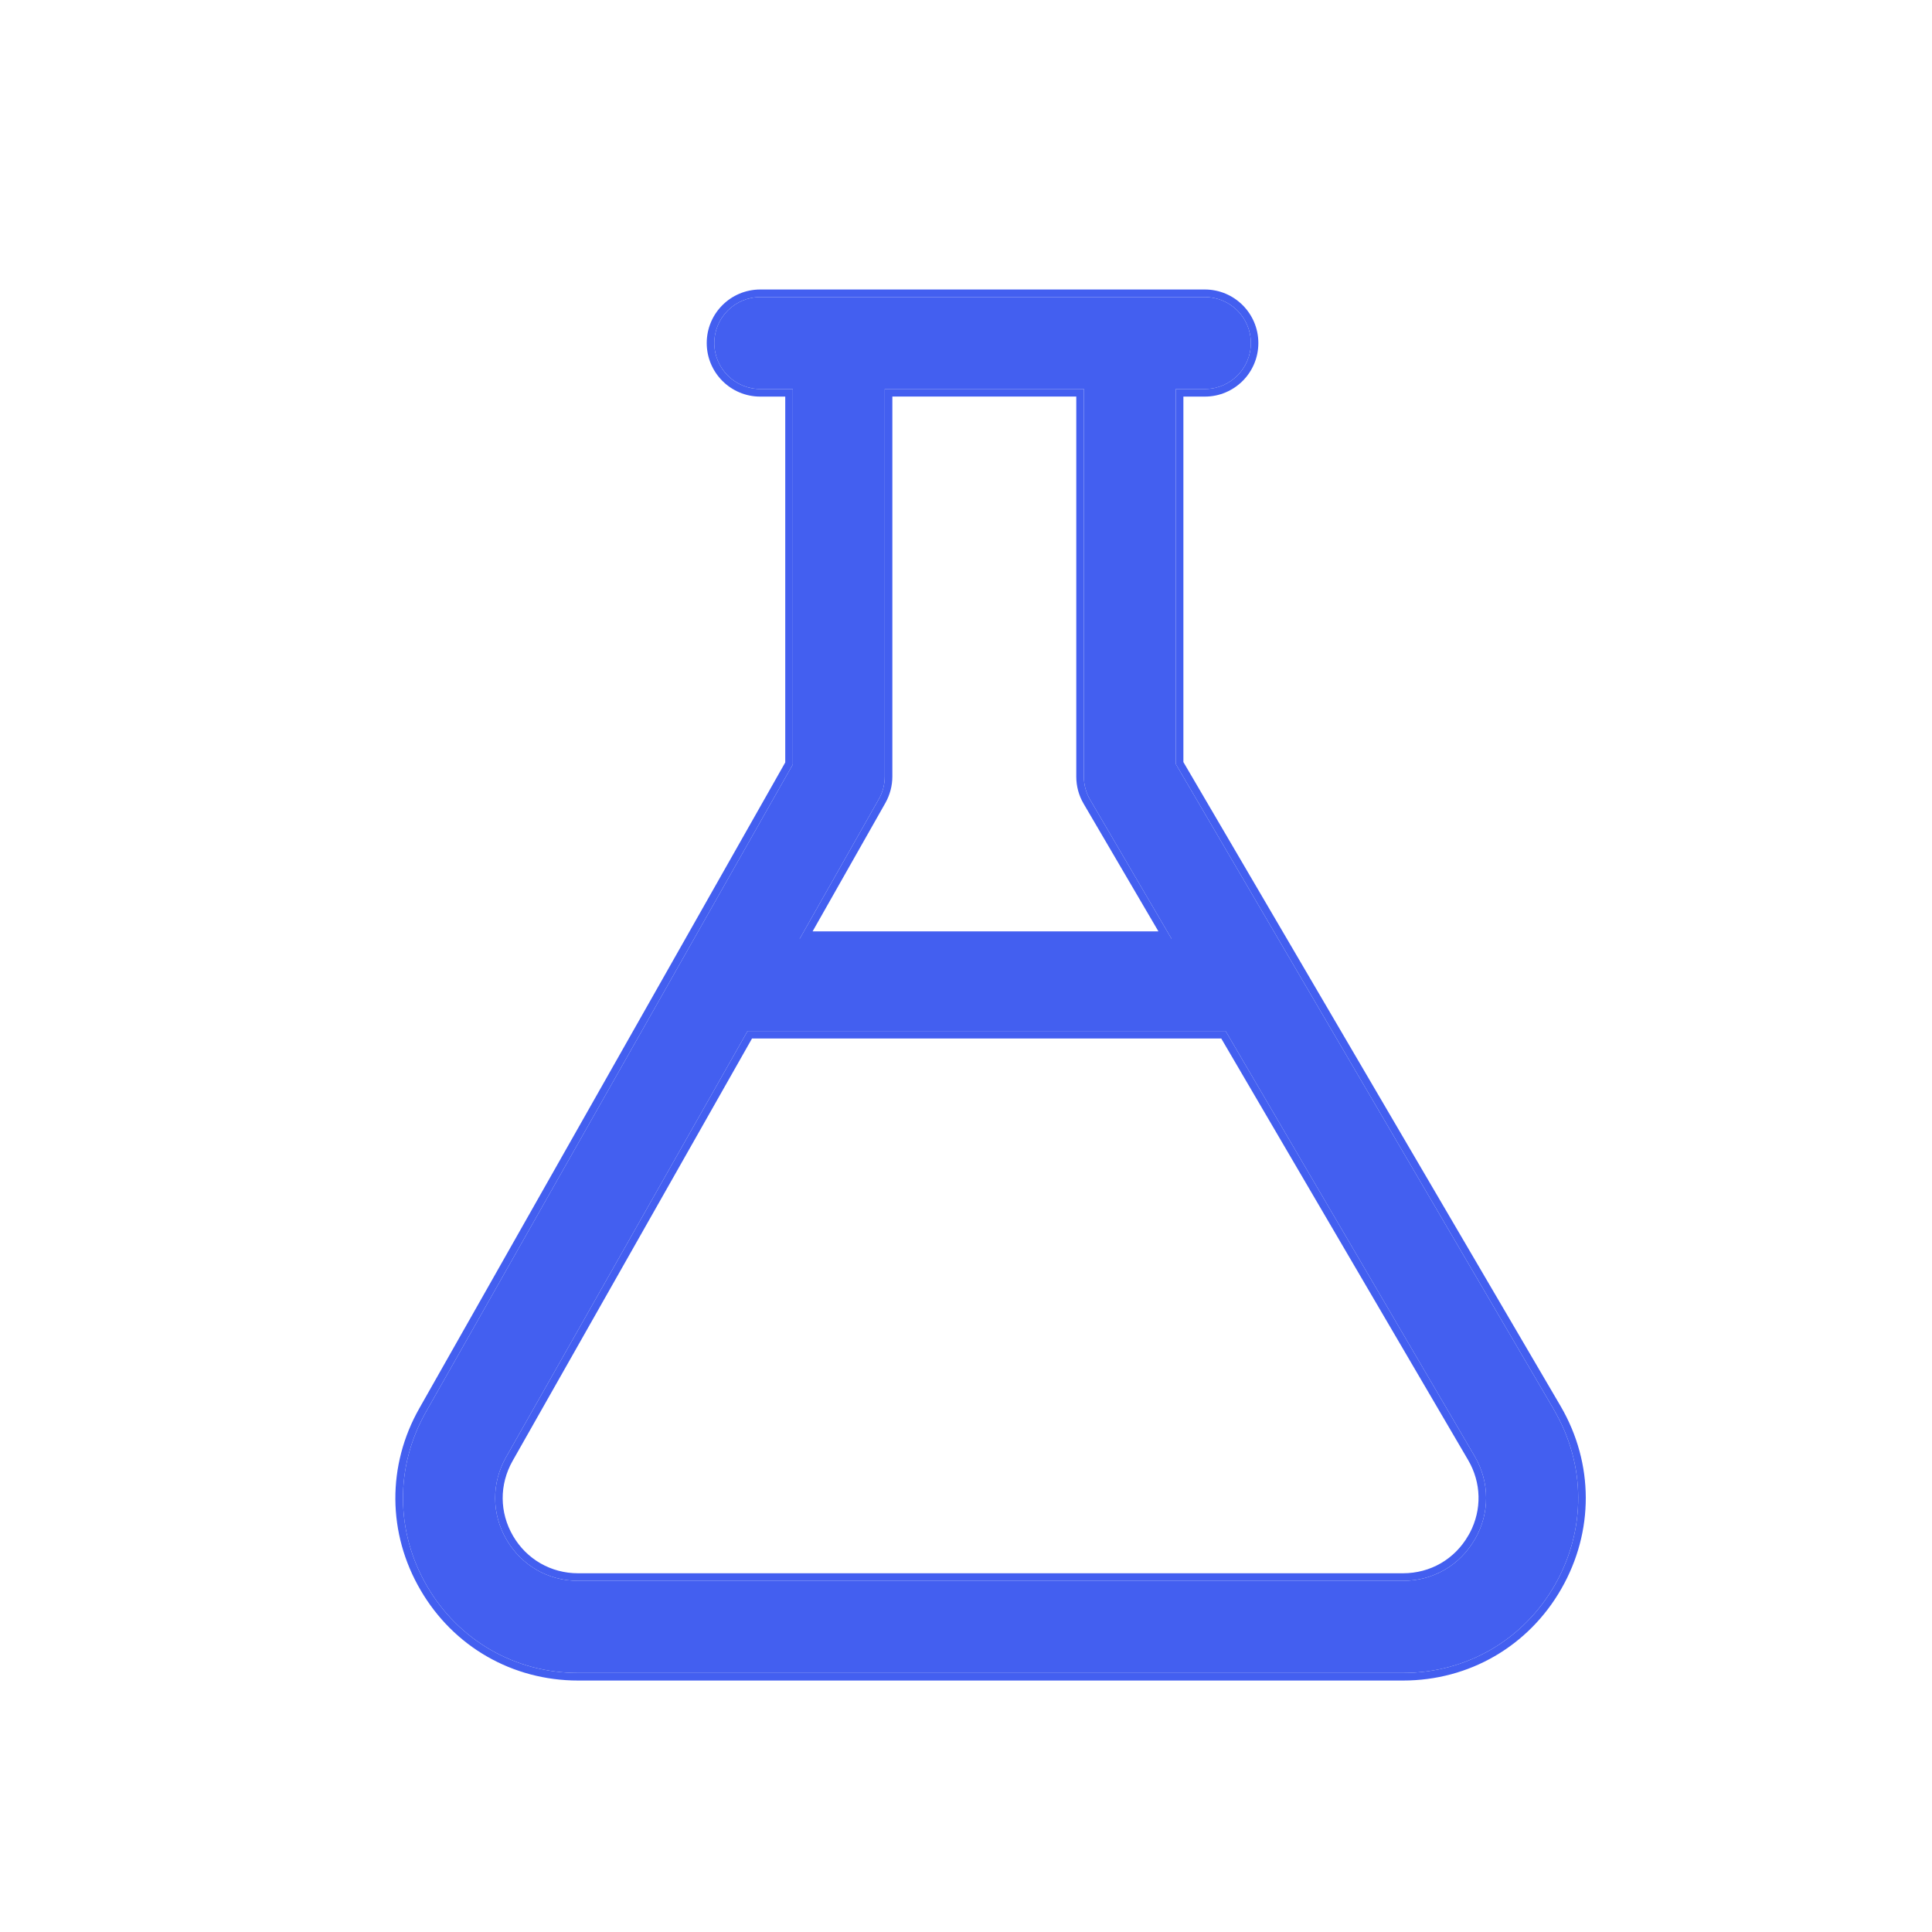 <svg width="25" height="25" viewBox="0 0 25 25" fill="none" xmlns="http://www.w3.org/2000/svg">
<path d="M20.108 18.241L15.215 9.887V5.034H15.59C15.92 5.034 16.186 4.768 16.186 4.439C16.186 4.11 15.92 3.844 15.59 3.844H9.839C9.509 3.844 9.243 4.11 9.243 4.439C9.243 4.768 9.509 5.034 9.839 5.034H10.259V9.892L5.512 18.27C5.11 18.979 5.116 19.822 5.526 20.525C5.935 21.228 6.666 21.648 7.48 21.648H18.156C18.976 21.648 19.71 21.223 20.119 20.511C20.527 19.798 20.523 18.951 20.108 18.243L20.108 18.241ZM14.025 5.034V10.049C14.025 10.155 14.053 10.259 14.107 10.35L15.161 12.15H10.347L11.371 10.342C11.422 10.253 11.449 10.152 11.449 10.048V5.033H14.024L14.025 5.034ZM19.085 19.917C18.892 20.255 18.544 20.456 18.155 20.456H7.48C7.095 20.456 6.748 20.257 6.555 19.924C6.36 19.591 6.358 19.192 6.548 18.856L9.674 13.341H15.859L19.082 18.843C19.278 19.179 19.28 19.58 19.086 19.917L19.085 19.917Z" fill="#435FF0"/>
<path fill-rule="evenodd" clip-rule="evenodd" d="M20.197 18.2L15.313 9.861V5.132H15.59C15.973 5.132 16.283 4.822 16.283 4.439C16.283 4.056 15.973 3.746 15.59 3.746H9.838C9.455 3.746 9.145 4.056 9.145 4.439C9.145 4.822 9.455 5.132 9.838 5.132H10.161V9.866L5.427 18.222C5.427 18.222 5.427 18.222 5.427 18.222C5.007 18.961 5.013 19.841 5.441 20.574C5.868 21.308 6.631 21.746 7.48 21.746H18.156C19.011 21.746 19.778 21.302 20.203 20.56C20.628 19.819 20.625 18.937 20.197 18.2ZM5.526 20.525C5.935 21.228 6.666 21.648 7.48 21.648H18.156C18.976 21.648 19.71 21.223 20.119 20.511C20.527 19.798 20.523 18.951 20.108 18.243L20.108 18.241L15.215 9.887V5.034H15.59C15.92 5.034 16.186 4.768 16.186 4.439C16.186 4.11 15.92 3.844 15.59 3.844H9.839C9.509 3.844 9.243 4.11 9.243 4.439C9.243 4.768 9.509 5.034 9.839 5.034H10.259V9.892L5.512 18.27C5.11 18.979 5.116 19.822 5.526 20.525ZM11.371 10.342L10.347 12.15H15.161L14.107 10.35C14.053 10.259 14.025 10.155 14.025 10.049V5.034L14.024 5.033H11.449V10.048C11.449 10.152 11.422 10.253 11.371 10.342ZM11.547 5.131V10.048C11.547 10.169 11.515 10.287 11.457 10.39L10.515 12.052H14.99L14.022 10.4C14.022 10.4 14.022 10.4 14.022 10.4C13.959 10.293 13.927 10.173 13.927 10.049V5.131H11.547ZM19.086 19.917C19.28 19.58 19.278 19.179 19.082 18.843L15.859 13.341H9.674L6.548 18.856C6.358 19.192 6.36 19.591 6.555 19.924C6.748 20.257 7.095 20.456 7.48 20.456H18.155C18.544 20.456 18.892 20.255 19.085 19.917L19.086 19.917ZM18.997 18.892C19.169 19.186 19.177 19.533 19.021 19.832L18.997 18.892ZM18.997 18.892L15.803 13.438H9.731L6.633 18.904C6.46 19.21 6.462 19.572 6.639 19.875C6.815 20.177 7.13 20.358 7.48 20.358H18.155C18.509 20.358 18.824 20.176 19 19.869L19.021 19.832" fill="#435FF0"/>
</svg>
